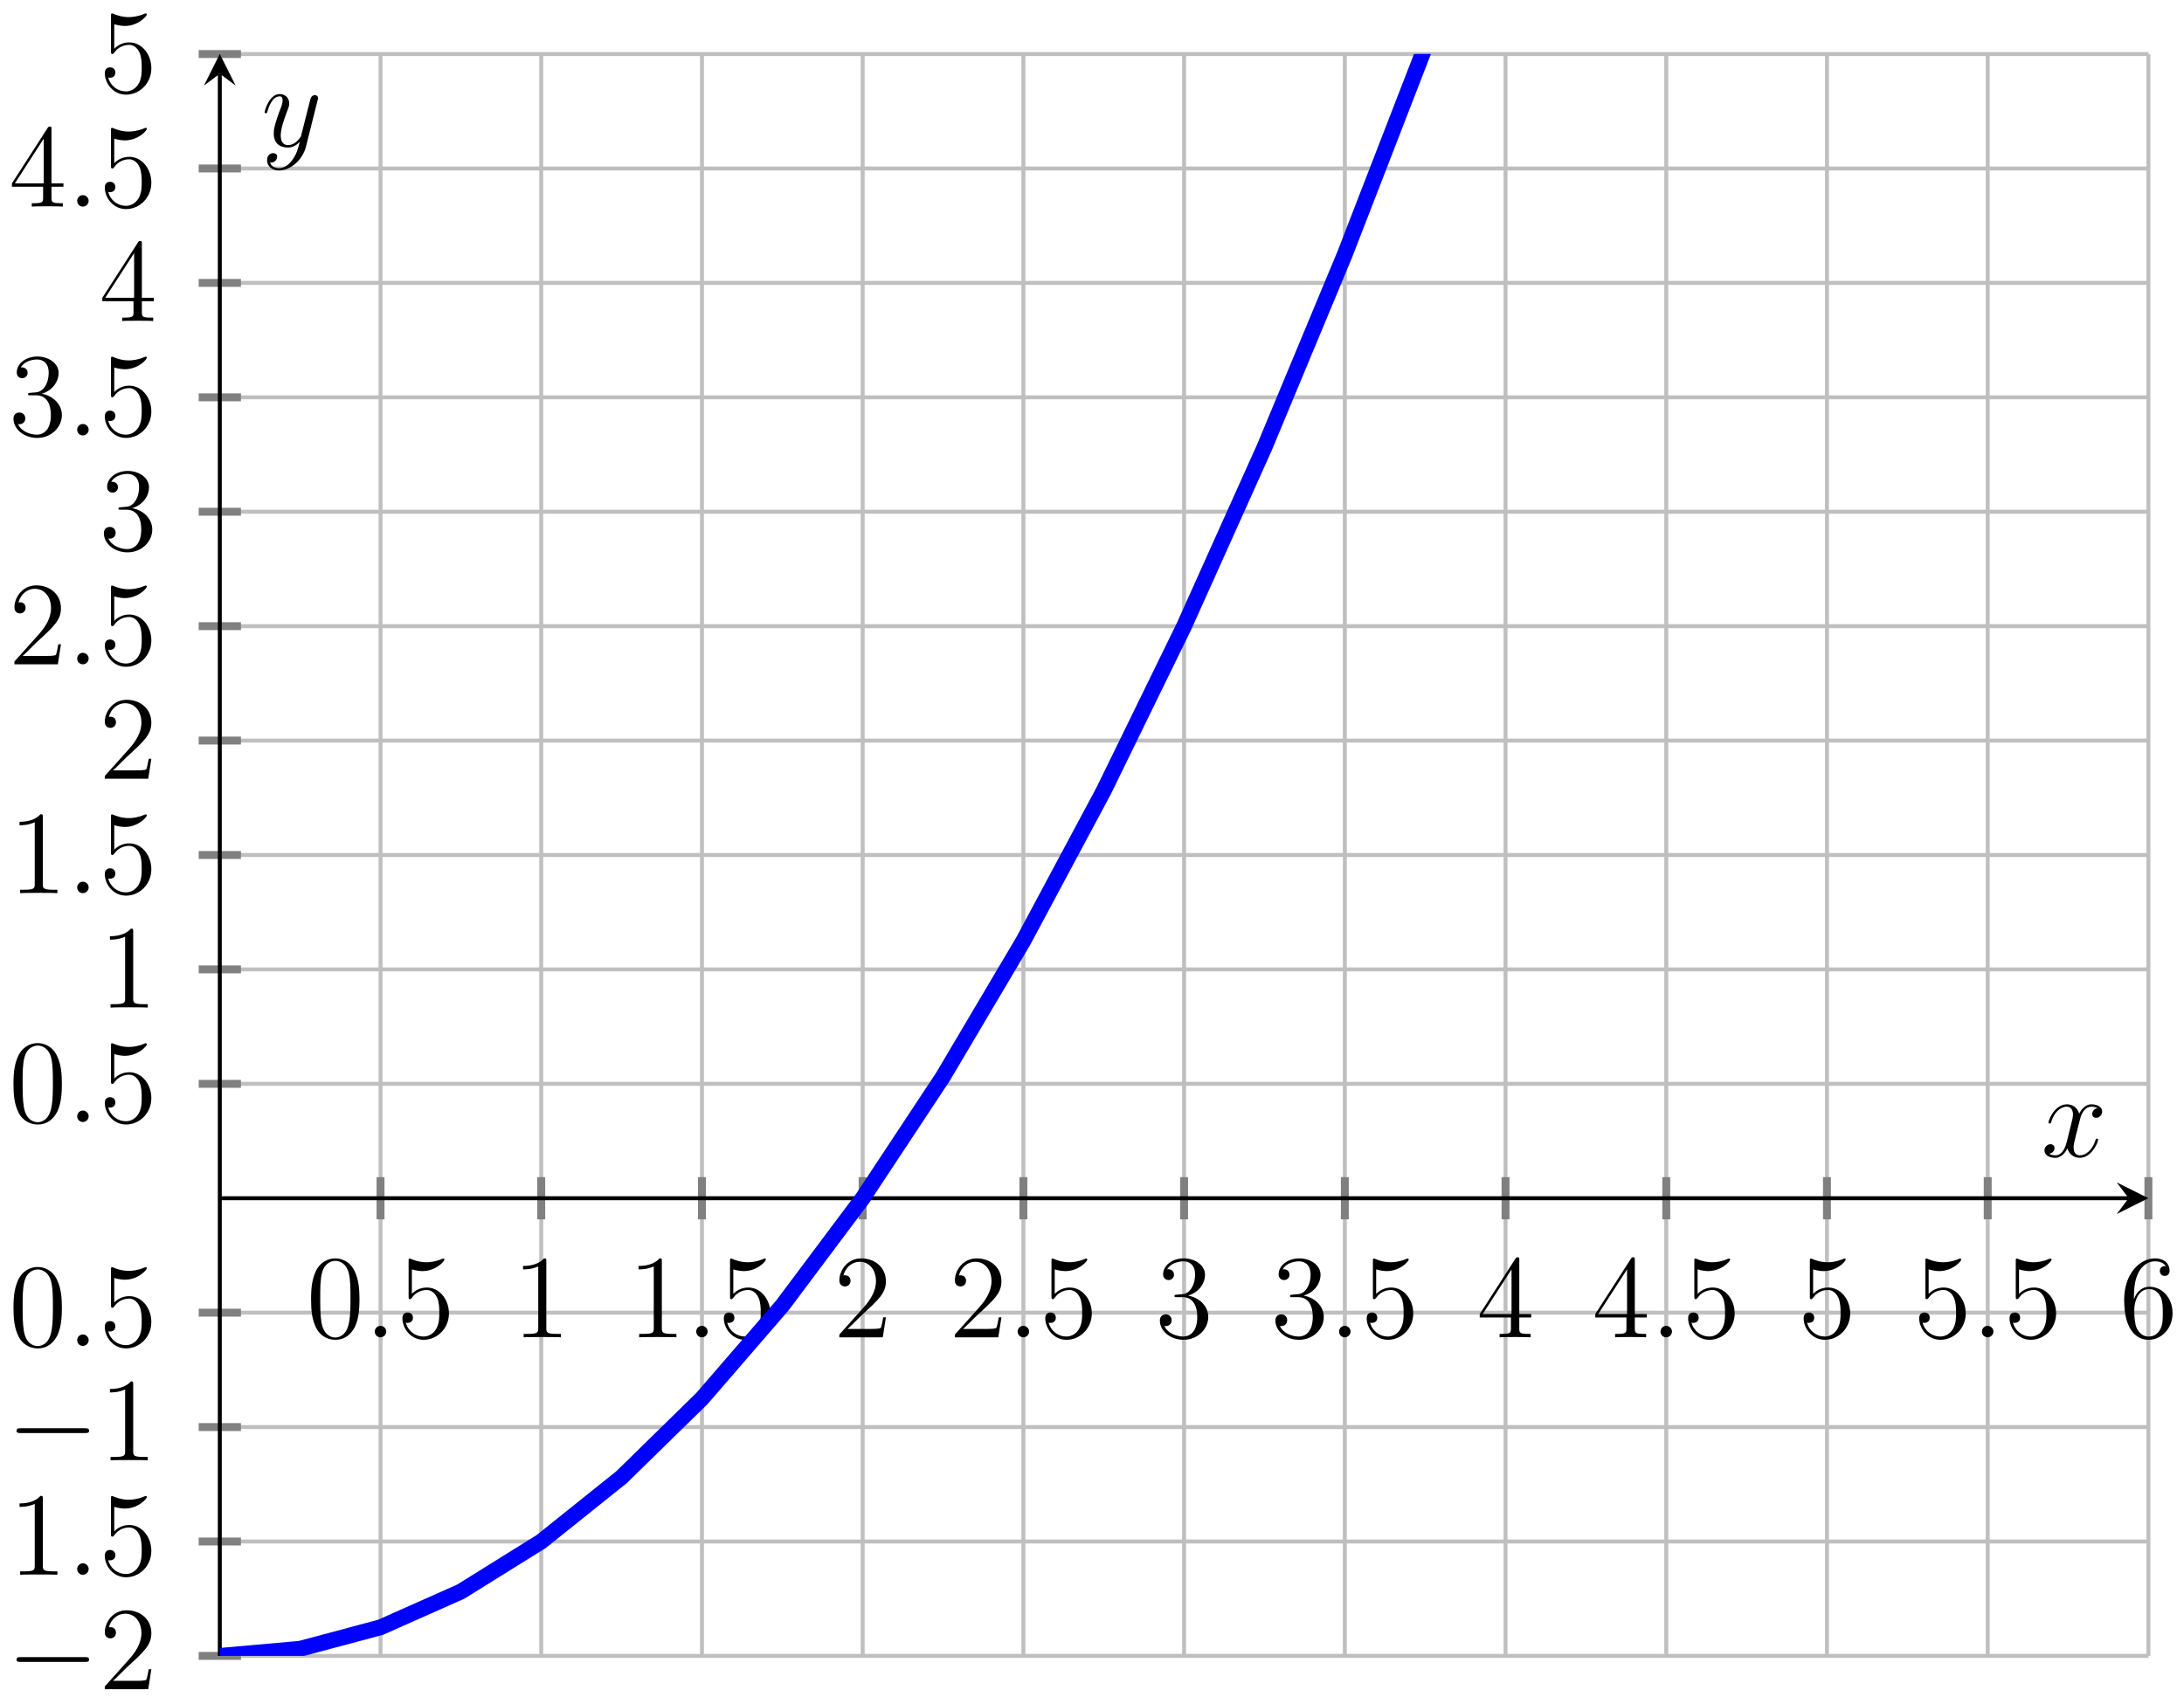 <?xml version="1.0" encoding="UTF-8"?>
<svg xmlns="http://www.w3.org/2000/svg" xmlns:xlink="http://www.w3.org/1999/xlink" width="220pt" height="171pt" viewBox="0 0 220 171" version="1.1">
<defs>
<g>
<symbol overflow="visible" id="glyph0-0">
<path style="stroke:none;" d=""/>
</symbol>
<symbol overflow="visible" id="glyph0-1">
<path style="stroke:none;" d="M 5.359 -3.828 C 5.359 -4.812 5.297 -5.781 4.859 -6.688 C 4.375 -7.688 3.516 -7.953 2.922 -7.953 C 2.234 -7.953 1.391 -7.609 0.938 -6.609 C 0.609 -5.859 0.484 -5.109 0.484 -3.828 C 0.484 -2.672 0.578 -1.797 1 -0.938 C 1.469 -0.031 2.297 0.25 2.922 0.25 C 3.953 0.25 4.547 -0.375 4.906 -1.062 C 5.328 -1.953 5.359 -3.125 5.359 -3.828 Z M 2.922 0.016 C 2.531 0.016 1.75 -0.203 1.531 -1.5 C 1.406 -2.219 1.406 -3.125 1.406 -3.969 C 1.406 -4.953 1.406 -5.828 1.594 -6.531 C 1.797 -7.344 2.406 -7.703 2.922 -7.703 C 3.375 -7.703 4.062 -7.438 4.297 -6.406 C 4.453 -5.719 4.453 -4.781 4.453 -3.969 C 4.453 -3.172 4.453 -2.266 4.312 -1.531 C 4.094 -0.219 3.328 0.016 2.922 0.016 Z M 2.922 0.016 "/>
</symbol>
<symbol overflow="visible" id="glyph0-2">
<path style="stroke:none;" d="M 1.531 -6.844 C 2.047 -6.688 2.469 -6.672 2.594 -6.672 C 3.938 -6.672 4.812 -7.656 4.812 -7.828 C 4.812 -7.875 4.781 -7.938 4.703 -7.938 C 4.688 -7.938 4.656 -7.938 4.547 -7.891 C 3.891 -7.609 3.312 -7.562 3 -7.562 C 2.219 -7.562 1.656 -7.812 1.422 -7.906 C 1.344 -7.938 1.312 -7.938 1.297 -7.938 C 1.203 -7.938 1.203 -7.859 1.203 -7.672 L 1.203 -4.125 C 1.203 -3.906 1.203 -3.844 1.344 -3.844 C 1.406 -3.844 1.422 -3.844 1.547 -4 C 1.875 -4.484 2.438 -4.766 3.031 -4.766 C 3.672 -4.766 3.984 -4.188 4.078 -3.984 C 4.281 -3.516 4.297 -2.922 4.297 -2.469 C 4.297 -2.016 4.297 -1.344 3.953 -0.797 C 3.688 -0.375 3.234 -0.078 2.703 -0.078 C 1.906 -0.078 1.141 -0.609 0.922 -1.484 C 0.984 -1.453 1.047 -1.453 1.109 -1.453 C 1.312 -1.453 1.641 -1.562 1.641 -1.969 C 1.641 -2.312 1.406 -2.5 1.109 -2.5 C 0.891 -2.5 0.578 -2.391 0.578 -1.922 C 0.578 -0.906 1.406 0.25 2.719 0.25 C 4.078 0.25 5.266 -0.891 5.266 -2.406 C 5.266 -3.828 4.297 -5.016 3.047 -5.016 C 2.359 -5.016 1.844 -4.703 1.531 -4.375 Z M 1.531 -6.844 "/>
</symbol>
<symbol overflow="visible" id="glyph0-3">
<path style="stroke:none;" d="M 3.438 -7.656 C 3.438 -7.938 3.438 -7.953 3.203 -7.953 C 2.922 -7.625 2.312 -7.188 1.094 -7.188 L 1.094 -6.844 C 1.359 -6.844 1.953 -6.844 2.625 -7.141 L 2.625 -0.922 C 2.625 -0.484 2.578 -0.344 1.531 -0.344 L 1.156 -0.344 L 1.156 0 C 1.484 -0.031 2.641 -0.031 3.031 -0.031 C 3.438 -0.031 4.578 -0.031 4.906 0 L 4.906 -0.344 L 4.531 -0.344 C 3.484 -0.344 3.438 -0.484 3.438 -0.922 Z M 3.438 -7.656 "/>
</symbol>
<symbol overflow="visible" id="glyph0-4">
<path style="stroke:none;" d="M 5.266 -2.016 L 5 -2.016 C 4.953 -1.812 4.859 -1.141 4.75 -0.953 C 4.656 -0.844 3.984 -0.844 3.625 -0.844 L 1.406 -0.844 C 1.734 -1.125 2.469 -1.891 2.766 -2.172 C 4.594 -3.844 5.266 -4.469 5.266 -5.656 C 5.266 -7.031 4.172 -7.953 2.781 -7.953 C 1.406 -7.953 0.578 -6.766 0.578 -5.734 C 0.578 -5.125 1.109 -5.125 1.141 -5.125 C 1.406 -5.125 1.703 -5.312 1.703 -5.688 C 1.703 -6.031 1.484 -6.25 1.141 -6.25 C 1.047 -6.25 1.016 -6.25 0.984 -6.234 C 1.203 -7.047 1.859 -7.609 2.625 -7.609 C 3.641 -7.609 4.266 -6.75 4.266 -5.656 C 4.266 -4.641 3.688 -3.75 3 -2.984 L 0.578 -0.281 L 0.578 0 L 4.953 0 Z M 5.266 -2.016 "/>
</symbol>
<symbol overflow="visible" id="glyph0-5">
<path style="stroke:none;" d="M 2.203 -4.297 C 2 -4.281 1.953 -4.266 1.953 -4.156 C 1.953 -4.047 2.016 -4.047 2.219 -4.047 L 2.766 -4.047 C 3.797 -4.047 4.25 -3.203 4.25 -2.062 C 4.25 -0.484 3.438 -0.078 2.844 -0.078 C 2.266 -0.078 1.297 -0.344 0.938 -1.141 C 1.328 -1.078 1.672 -1.297 1.672 -1.719 C 1.672 -2.062 1.422 -2.312 1.094 -2.312 C 0.797 -2.312 0.484 -2.141 0.484 -1.688 C 0.484 -0.625 1.547 0.25 2.875 0.25 C 4.297 0.25 5.359 -0.844 5.359 -2.047 C 5.359 -3.141 4.469 -4 3.328 -4.203 C 4.359 -4.5 5.031 -5.375 5.031 -6.312 C 5.031 -7.25 4.047 -7.953 2.891 -7.953 C 1.703 -7.953 0.812 -7.219 0.812 -6.344 C 0.812 -5.875 1.188 -5.766 1.359 -5.766 C 1.609 -5.766 1.906 -5.953 1.906 -6.312 C 1.906 -6.688 1.609 -6.859 1.344 -6.859 C 1.281 -6.859 1.25 -6.859 1.219 -6.844 C 1.672 -7.656 2.797 -7.656 2.859 -7.656 C 3.25 -7.656 4.031 -7.484 4.031 -6.312 C 4.031 -6.078 4 -5.422 3.641 -4.906 C 3.281 -4.375 2.875 -4.344 2.562 -4.328 Z M 2.203 -4.297 "/>
</symbol>
<symbol overflow="visible" id="glyph0-6">
<path style="stroke:none;" d="M 4.312 -7.781 C 4.312 -8.016 4.312 -8.062 4.141 -8.062 C 4.047 -8.062 4.016 -8.062 3.922 -7.922 L 0.328 -2.344 L 0.328 -2 L 3.469 -2 L 3.469 -0.906 C 3.469 -0.469 3.438 -0.344 2.562 -0.344 L 2.328 -0.344 L 2.328 0 C 2.609 -0.031 3.547 -0.031 3.891 -0.031 C 4.219 -0.031 5.172 -0.031 5.453 0 L 5.453 -0.344 L 5.219 -0.344 C 4.344 -0.344 4.312 -0.469 4.312 -0.906 L 4.312 -2 L 5.516 -2 L 5.516 -2.344 L 4.312 -2.344 Z M 3.531 -6.844 L 3.531 -2.344 L 0.625 -2.344 Z M 3.531 -6.844 "/>
</symbol>
<symbol overflow="visible" id="glyph0-7">
<path style="stroke:none;" d="M 1.469 -4.156 C 1.469 -7.188 2.938 -7.656 3.578 -7.656 C 4.016 -7.656 4.453 -7.531 4.672 -7.172 C 4.531 -7.172 4.078 -7.172 4.078 -6.688 C 4.078 -6.422 4.25 -6.188 4.562 -6.188 C 4.859 -6.188 5.062 -6.375 5.062 -6.719 C 5.062 -7.344 4.609 -7.953 3.578 -7.953 C 2.062 -7.953 0.484 -6.406 0.484 -3.781 C 0.484 -0.484 1.922 0.25 2.938 0.25 C 4.25 0.25 5.359 -0.891 5.359 -2.438 C 5.359 -4.031 4.25 -5.094 3.047 -5.094 C 1.984 -5.094 1.594 -4.172 1.469 -3.844 Z M 2.938 -0.078 C 2.188 -0.078 1.828 -0.734 1.719 -0.984 C 1.609 -1.297 1.5 -1.891 1.5 -2.719 C 1.5 -3.672 1.922 -4.859 3 -4.859 C 3.656 -4.859 4 -4.406 4.188 -4 C 4.375 -3.562 4.375 -2.969 4.375 -2.453 C 4.375 -1.844 4.375 -1.297 4.141 -0.844 C 3.844 -0.281 3.422 -0.078 2.938 -0.078 Z M 2.938 -0.078 "/>
</symbol>
<symbol overflow="visible" id="glyph1-0">
<path style="stroke:none;" d=""/>
</symbol>
<symbol overflow="visible" id="glyph1-1">
<path style="stroke:none;" d="M 2.203 -0.578 C 2.203 -0.922 1.906 -1.156 1.625 -1.156 C 1.281 -1.156 1.047 -0.875 1.047 -0.578 C 1.047 -0.234 1.328 0 1.609 0 C 1.953 0 2.203 -0.281 2.203 -0.578 Z M 2.203 -0.578 "/>
</symbol>
<symbol overflow="visible" id="glyph1-2">
<path style="stroke:none;" d="M 5.672 -4.875 C 5.281 -4.812 5.141 -4.516 5.141 -4.297 C 5.141 -4 5.359 -3.906 5.531 -3.906 C 5.891 -3.906 6.141 -4.219 6.141 -4.547 C 6.141 -5.047 5.562 -5.266 5.062 -5.266 C 4.344 -5.266 3.938 -4.547 3.828 -4.328 C 3.547 -5.219 2.812 -5.266 2.594 -5.266 C 1.375 -5.266 0.734 -3.703 0.734 -3.438 C 0.734 -3.391 0.781 -3.328 0.859 -3.328 C 0.953 -3.328 0.984 -3.406 1 -3.453 C 1.406 -4.781 2.219 -5.031 2.562 -5.031 C 3.094 -5.031 3.203 -4.531 3.203 -4.25 C 3.203 -3.984 3.125 -3.703 2.984 -3.125 L 2.578 -1.5 C 2.406 -0.781 2.062 -0.125 1.422 -0.125 C 1.359 -0.125 1.062 -0.125 0.812 -0.281 C 1.25 -0.359 1.344 -0.719 1.344 -0.859 C 1.344 -1.094 1.156 -1.25 0.938 -1.25 C 0.641 -1.25 0.328 -0.984 0.328 -0.609 C 0.328 -0.109 0.891 0.125 1.406 0.125 C 1.984 0.125 2.391 -0.328 2.641 -0.828 C 2.828 -0.125 3.438 0.125 3.875 0.125 C 5.094 0.125 5.734 -1.453 5.734 -1.703 C 5.734 -1.766 5.688 -1.812 5.625 -1.812 C 5.516 -1.812 5.5 -1.75 5.469 -1.656 C 5.141 -0.609 4.453 -0.125 3.906 -0.125 C 3.484 -0.125 3.266 -0.438 3.266 -0.922 C 3.266 -1.188 3.312 -1.375 3.5 -2.156 L 3.922 -3.797 C 4.094 -4.5 4.5 -5.031 5.062 -5.031 C 5.078 -5.031 5.422 -5.031 5.672 -4.875 Z M 5.672 -4.875 "/>
</symbol>
<symbol overflow="visible" id="glyph1-3">
<path style="stroke:none;" d="M 3.141 1.344 C 2.828 1.797 2.359 2.203 1.766 2.203 C 1.625 2.203 1.047 2.172 0.875 1.625 C 0.906 1.641 0.969 1.641 0.984 1.641 C 1.344 1.641 1.594 1.328 1.594 1.047 C 1.594 0.781 1.359 0.688 1.188 0.688 C 0.984 0.688 0.578 0.828 0.578 1.406 C 0.578 2.016 1.094 2.438 1.766 2.438 C 2.969 2.438 4.172 1.344 4.5 0.016 L 5.672 -4.656 C 5.688 -4.703 5.719 -4.781 5.719 -4.859 C 5.719 -5.031 5.562 -5.156 5.391 -5.156 C 5.281 -5.156 5.031 -5.109 4.938 -4.75 L 4.047 -1.234 C 4 -1.016 4 -0.984 3.891 -0.859 C 3.656 -0.531 3.266 -0.125 2.688 -0.125 C 2.016 -0.125 1.953 -0.781 1.953 -1.094 C 1.953 -1.781 2.281 -2.703 2.609 -3.562 C 2.734 -3.906 2.812 -4.078 2.812 -4.312 C 2.812 -4.812 2.453 -5.266 1.859 -5.266 C 0.766 -5.266 0.328 -3.531 0.328 -3.438 C 0.328 -3.391 0.375 -3.328 0.453 -3.328 C 0.562 -3.328 0.578 -3.375 0.625 -3.547 C 0.906 -4.547 1.359 -5.031 1.828 -5.031 C 1.938 -5.031 2.141 -5.031 2.141 -4.641 C 2.141 -4.328 2.016 -3.984 1.828 -3.531 C 1.25 -1.953 1.25 -1.562 1.25 -1.281 C 1.25 -0.141 2.062 0.125 2.656 0.125 C 3 0.125 3.438 0.016 3.844 -0.438 L 3.859 -0.422 C 3.688 0.281 3.562 0.75 3.141 1.344 Z M 3.141 1.344 "/>
</symbol>
<symbol overflow="visible" id="glyph2-0">
<path style="stroke:none;" d=""/>
</symbol>
<symbol overflow="visible" id="glyph2-1">
<path style="stroke:none;" d="M 7.875 -2.75 C 8.078 -2.75 8.297 -2.75 8.297 -2.984 C 8.297 -3.234 8.078 -3.234 7.875 -3.234 L 1.406 -3.234 C 1.203 -3.234 0.984 -3.234 0.984 -2.984 C 0.984 -2.75 1.203 -2.75 1.406 -2.75 Z M 7.875 -2.75 "/>
</symbol>
</g>
<clipPath id="clip1">
  <path d="M 22.141 5.434 L 216.414 5.434 L 216.414 166.844 L 22.141 166.844 Z M 22.141 5.434 "/>
</clipPath>
</defs>
<g id="surface1">
<path style="fill:none;stroke-width:0.399;stroke-linecap:butt;stroke-linejoin:miter;stroke:rgb(75%,75%,75%);stroke-opacity:1;stroke-miterlimit:10;" d="M 16.19 0.001 L 16.19 161.398 M 32.378 0.001 L 32.378 161.398 M 48.569 0.001 L 48.569 161.398 M 64.756 0.001 L 64.756 161.398 M 80.948 0.001 L 80.948 161.398 M 97.135 0.001 L 97.135 161.398 M 113.327 0.001 L 113.327 161.398 M 129.514 0.001 L 129.514 161.398 M 145.706 0.001 L 145.706 161.398 M 161.893 0.001 L 161.893 161.398 M 178.085 0.001 L 178.085 161.398 M 194.272 0.001 L 194.272 161.398 " transform="matrix(1,0,0,-1,22.142,166.844)"/>
<path style="fill:none;stroke-width:0.399;stroke-linecap:butt;stroke-linejoin:miter;stroke:rgb(75%,75%,75%);stroke-opacity:1;stroke-miterlimit:10;" d="M -0.001 0.001 L 194.272 0.001 M -0.001 11.527 L 194.272 11.527 M -0.001 23.057 L 194.272 23.057 M -0.001 34.584 L 194.272 34.584 M -0.001 57.641 L 194.272 57.641 M -0.001 69.171 L 194.272 69.171 M -0.001 80.697 L 194.272 80.697 M -0.001 92.228 L 194.272 92.228 M -0.001 103.754 L 194.272 103.754 M -0.001 115.284 L 194.272 115.284 M -0.001 126.811 L 194.272 126.811 M -0.001 138.341 L 194.272 138.341 M -0.001 149.868 L 194.272 149.868 M -0.001 161.398 L 194.272 161.398 " transform="matrix(1,0,0,-1,22.142,166.844)"/>
<path style="fill:none;stroke-width:0.797;stroke-linecap:butt;stroke-linejoin:miter;stroke:rgb(50%,50%,50%);stroke-opacity:1;stroke-miterlimit:10;" d="M 16.19 43.989 L 16.19 48.239 M 32.378 43.989 L 32.378 48.239 M 48.569 43.989 L 48.569 48.239 M 64.756 43.989 L 64.756 48.239 M 80.948 43.989 L 80.948 48.239 M 97.135 43.989 L 97.135 48.239 M 113.327 43.989 L 113.327 48.239 M 129.514 43.989 L 129.514 48.239 M 145.706 43.989 L 145.706 48.239 M 161.893 43.989 L 161.893 48.239 M 178.085 43.989 L 178.085 48.239 M 194.272 43.989 L 194.272 48.239 " transform="matrix(1,0,0,-1,22.142,166.844)"/>
<path style="fill:none;stroke-width:0.797;stroke-linecap:butt;stroke-linejoin:miter;stroke:rgb(50%,50%,50%);stroke-opacity:1;stroke-miterlimit:10;" d="M -2.126 0.001 L 2.128 0.001 M -2.126 11.527 L 2.128 11.527 M -2.126 23.057 L 2.128 23.057 M -2.126 34.584 L 2.128 34.584 M -2.126 57.641 L 2.128 57.641 M -2.126 69.171 L 2.128 69.171 M -2.126 80.697 L 2.128 80.697 M -2.126 92.228 L 2.128 92.228 M -2.126 103.754 L 2.128 103.754 M -2.126 115.284 L 2.128 115.284 M -2.126 126.811 L 2.128 126.811 M -2.126 138.341 L 2.128 138.341 M -2.126 149.868 L 2.128 149.868 M -2.126 161.398 L 2.128 161.398 " transform="matrix(1,0,0,-1,22.142,166.844)"/>
<path style="fill:none;stroke-width:0.399;stroke-linecap:butt;stroke-linejoin:miter;stroke:rgb(0%,0%,0%);stroke-opacity:1;stroke-miterlimit:10;" d="M -0.001 46.114 L 192.28 46.114 " transform="matrix(1,0,0,-1,22.142,166.844)"/>
<path style=" stroke:none;fill-rule:nonzero;fill:rgb(0%,0%,0%);fill-opacity:1;" d="M 216.414 120.727 L 213.227 119.133 L 214.422 120.727 L 213.227 122.32 "/>
<path style="fill:none;stroke-width:0.399;stroke-linecap:butt;stroke-linejoin:miter;stroke:rgb(0%,0%,0%);stroke-opacity:1;stroke-miterlimit:10;" d="M -0.001 0.001 L -0.001 159.406 " transform="matrix(1,0,0,-1,22.142,166.844)"/>
<path style=" stroke:none;fill-rule:nonzero;fill:rgb(0%,0%,0%);fill-opacity:1;" d="M 22.141 5.434 L 20.547 8.621 L 22.141 7.426 L 23.734 8.621 "/>
<g style="fill:rgb(0%,0%,0%);fill-opacity:1;">
  <use xlink:href="#glyph0-1" x="30.852" y="134.743"/>
</g>
<g style="fill:rgb(0%,0%,0%);fill-opacity:1;">
  <use xlink:href="#glyph1-1" x="36.705" y="134.743"/>
</g>
<g style="fill:rgb(0%,0%,0%);fill-opacity:1;">
  <use xlink:href="#glyph0-2" x="39.957" y="134.743"/>
</g>
<g style="fill:rgb(0%,0%,0%);fill-opacity:1;">
  <use xlink:href="#glyph0-3" x="51.594" y="134.743"/>
</g>
<g style="fill:rgb(0%,0%,0%);fill-opacity:1;">
  <use xlink:href="#glyph0-3" x="63.231" y="134.743"/>
</g>
<g style="fill:rgb(0%,0%,0%);fill-opacity:1;">
  <use xlink:href="#glyph1-1" x="69.084" y="134.743"/>
</g>
<g style="fill:rgb(0%,0%,0%);fill-opacity:1;">
  <use xlink:href="#glyph0-2" x="72.336" y="134.743"/>
</g>
<g style="fill:rgb(0%,0%,0%);fill-opacity:1;">
  <use xlink:href="#glyph0-4" x="83.973" y="134.743"/>
</g>
<g style="fill:rgb(0%,0%,0%);fill-opacity:1;">
  <use xlink:href="#glyph0-4" x="95.61" y="134.743"/>
</g>
<g style="fill:rgb(0%,0%,0%);fill-opacity:1;">
  <use xlink:href="#glyph1-1" x="101.463" y="134.743"/>
</g>
<g style="fill:rgb(0%,0%,0%);fill-opacity:1;">
  <use xlink:href="#glyph0-2" x="104.715" y="134.743"/>
</g>
<g style="fill:rgb(0%,0%,0%);fill-opacity:1;">
  <use xlink:href="#glyph0-5" x="116.352" y="134.743"/>
</g>
<g style="fill:rgb(0%,0%,0%);fill-opacity:1;">
  <use xlink:href="#glyph0-5" x="127.989" y="134.743"/>
</g>
<g style="fill:rgb(0%,0%,0%);fill-opacity:1;">
  <use xlink:href="#glyph1-1" x="133.842" y="134.743"/>
</g>
<g style="fill:rgb(0%,0%,0%);fill-opacity:1;">
  <use xlink:href="#glyph0-2" x="137.094" y="134.743"/>
</g>
<g style="fill:rgb(0%,0%,0%);fill-opacity:1;">
  <use xlink:href="#glyph0-6" x="148.73" y="134.743"/>
</g>
<g style="fill:rgb(0%,0%,0%);fill-opacity:1;">
  <use xlink:href="#glyph0-6" x="160.367" y="134.743"/>
</g>
<g style="fill:rgb(0%,0%,0%);fill-opacity:1;">
  <use xlink:href="#glyph1-1" x="166.22" y="134.743"/>
</g>
<g style="fill:rgb(0%,0%,0%);fill-opacity:1;">
  <use xlink:href="#glyph0-2" x="169.472" y="134.743"/>
</g>
<g style="fill:rgb(0%,0%,0%);fill-opacity:1;">
  <use xlink:href="#glyph0-2" x="181.109" y="134.743"/>
</g>
<g style="fill:rgb(0%,0%,0%);fill-opacity:1;">
  <use xlink:href="#glyph0-2" x="192.746" y="134.743"/>
</g>
<g style="fill:rgb(0%,0%,0%);fill-opacity:1;">
  <use xlink:href="#glyph1-1" x="198.599" y="134.743"/>
</g>
<g style="fill:rgb(0%,0%,0%);fill-opacity:1;">
  <use xlink:href="#glyph0-2" x="201.851" y="134.743"/>
</g>
<g style="fill:rgb(0%,0%,0%);fill-opacity:1;">
  <use xlink:href="#glyph0-7" x="213.488" y="134.743"/>
</g>
<g style="fill:rgb(0%,0%,0%);fill-opacity:1;">
  <use xlink:href="#glyph2-1" x="0.681" y="170.199"/>
</g>
<g style="fill:rgb(0%,0%,0%);fill-opacity:1;">
  <use xlink:href="#glyph0-4" x="9.98" y="170.199"/>
</g>
<g style="fill:rgb(0%,0%,0%);fill-opacity:1;">
  <use xlink:href="#glyph0-3" x="0.875" y="158.67"/>
</g>
<g style="fill:rgb(0%,0%,0%);fill-opacity:1;">
  <use xlink:href="#glyph1-1" x="6.728" y="158.67"/>
</g>
<g style="fill:rgb(0%,0%,0%);fill-opacity:1;">
  <use xlink:href="#glyph0-2" x="9.979" y="158.67"/>
</g>
<g style="fill:rgb(0%,0%,0%);fill-opacity:1;">
  <use xlink:href="#glyph2-1" x="0.681" y="147.14"/>
</g>
<g style="fill:rgb(0%,0%,0%);fill-opacity:1;">
  <use xlink:href="#glyph0-3" x="9.98" y="147.14"/>
</g>
<g style="fill:rgb(0%,0%,0%);fill-opacity:1;">
  <use xlink:href="#glyph0-1" x="0.875" y="135.611"/>
</g>
<g style="fill:rgb(0%,0%,0%);fill-opacity:1;">
  <use xlink:href="#glyph1-1" x="6.728" y="135.611"/>
</g>
<g style="fill:rgb(0%,0%,0%);fill-opacity:1;">
  <use xlink:href="#glyph0-2" x="9.979" y="135.611"/>
</g>
<g style="fill:rgb(0%,0%,0%);fill-opacity:1;">
  <use xlink:href="#glyph0-1" x="0.874" y="113.051"/>
</g>
<g style="fill:rgb(0%,0%,0%);fill-opacity:1;">
  <use xlink:href="#glyph1-1" x="6.727" y="113.051"/>
</g>
<g style="fill:rgb(0%,0%,0%);fill-opacity:1;">
  <use xlink:href="#glyph0-2" x="9.979" y="113.051"/>
</g>
<g style="fill:rgb(0%,0%,0%);fill-opacity:1;">
  <use xlink:href="#glyph0-3" x="9.979" y="101.521"/>
</g>
<g style="fill:rgb(0%,0%,0%);fill-opacity:1;">
  <use xlink:href="#glyph0-3" x="0.874" y="89.992"/>
</g>
<g style="fill:rgb(0%,0%,0%);fill-opacity:1;">
  <use xlink:href="#glyph1-1" x="6.727" y="89.992"/>
</g>
<g style="fill:rgb(0%,0%,0%);fill-opacity:1;">
  <use xlink:href="#glyph0-2" x="9.979" y="89.992"/>
</g>
<g style="fill:rgb(0%,0%,0%);fill-opacity:1;">
  <use xlink:href="#glyph0-4" x="9.979" y="78.463"/>
</g>
<g style="fill:rgb(0%,0%,0%);fill-opacity:1;">
  <use xlink:href="#glyph0-4" x="0.874" y="66.933"/>
</g>
<g style="fill:rgb(0%,0%,0%);fill-opacity:1;">
  <use xlink:href="#glyph1-1" x="6.727" y="66.933"/>
</g>
<g style="fill:rgb(0%,0%,0%);fill-opacity:1;">
  <use xlink:href="#glyph0-2" x="9.979" y="66.933"/>
</g>
<g style="fill:rgb(0%,0%,0%);fill-opacity:1;">
  <use xlink:href="#glyph0-5" x="9.979" y="55.404"/>
</g>
<g style="fill:rgb(0%,0%,0%);fill-opacity:1;">
  <use xlink:href="#glyph0-5" x="0.874" y="43.875"/>
</g>
<g style="fill:rgb(0%,0%,0%);fill-opacity:1;">
  <use xlink:href="#glyph1-1" x="6.727" y="43.875"/>
</g>
<g style="fill:rgb(0%,0%,0%);fill-opacity:1;">
  <use xlink:href="#glyph0-2" x="9.979" y="43.875"/>
</g>
<g style="fill:rgb(0%,0%,0%);fill-opacity:1;">
  <use xlink:href="#glyph0-6" x="9.979" y="32.346"/>
</g>
<g style="fill:rgb(0%,0%,0%);fill-opacity:1;">
  <use xlink:href="#glyph0-6" x="0.874" y="20.817"/>
</g>
<g style="fill:rgb(0%,0%,0%);fill-opacity:1;">
  <use xlink:href="#glyph1-1" x="6.727" y="20.817"/>
</g>
<g style="fill:rgb(0%,0%,0%);fill-opacity:1;">
  <use xlink:href="#glyph0-2" x="9.979" y="20.817"/>
</g>
<g style="fill:rgb(0%,0%,0%);fill-opacity:1;">
  <use xlink:href="#glyph0-2" x="9.979" y="9.287"/>
</g>
<g clip-path="url(#clip1)" clip-rule="nonzero">
<path style="fill:none;stroke-width:1.594;stroke-linecap:butt;stroke-linejoin:miter;stroke:rgb(0%,0%,100%);stroke-opacity:1;stroke-miterlimit:10;" d="M -0.001 0.001 L 8.096 0.719 L 16.19 2.883 L 24.284 6.484 L 32.378 11.527 L 40.475 18.015 L 48.569 25.94 L 56.663 35.306 L 64.756 46.114 L 72.85 58.363 L 80.948 72.053 L 89.042 87.181 L 97.135 103.754 L 105.229 121.768 L 113.327 141.224 L 121.421 162.117 L 129.514 184.455 L 137.608 208.23 L 145.706 233.451 L 153.799 260.109 L 161.893 288.208 L 169.987 317.749 L 178.085 348.731 L 186.178 381.158 L 194.272 415.022 " transform="matrix(1,0,0,-1,22.142,166.844)"/>
</g>
<g style="fill:rgb(0%,0%,0%);fill-opacity:1;">
  <use xlink:href="#glyph1-2" x="205.615" y="116.534"/>
</g>
<g style="fill:rgb(0%,0%,0%);fill-opacity:1;">
  <use xlink:href="#glyph1-3" x="26.326" y="14.741"/>
</g>
</g>
</svg>
